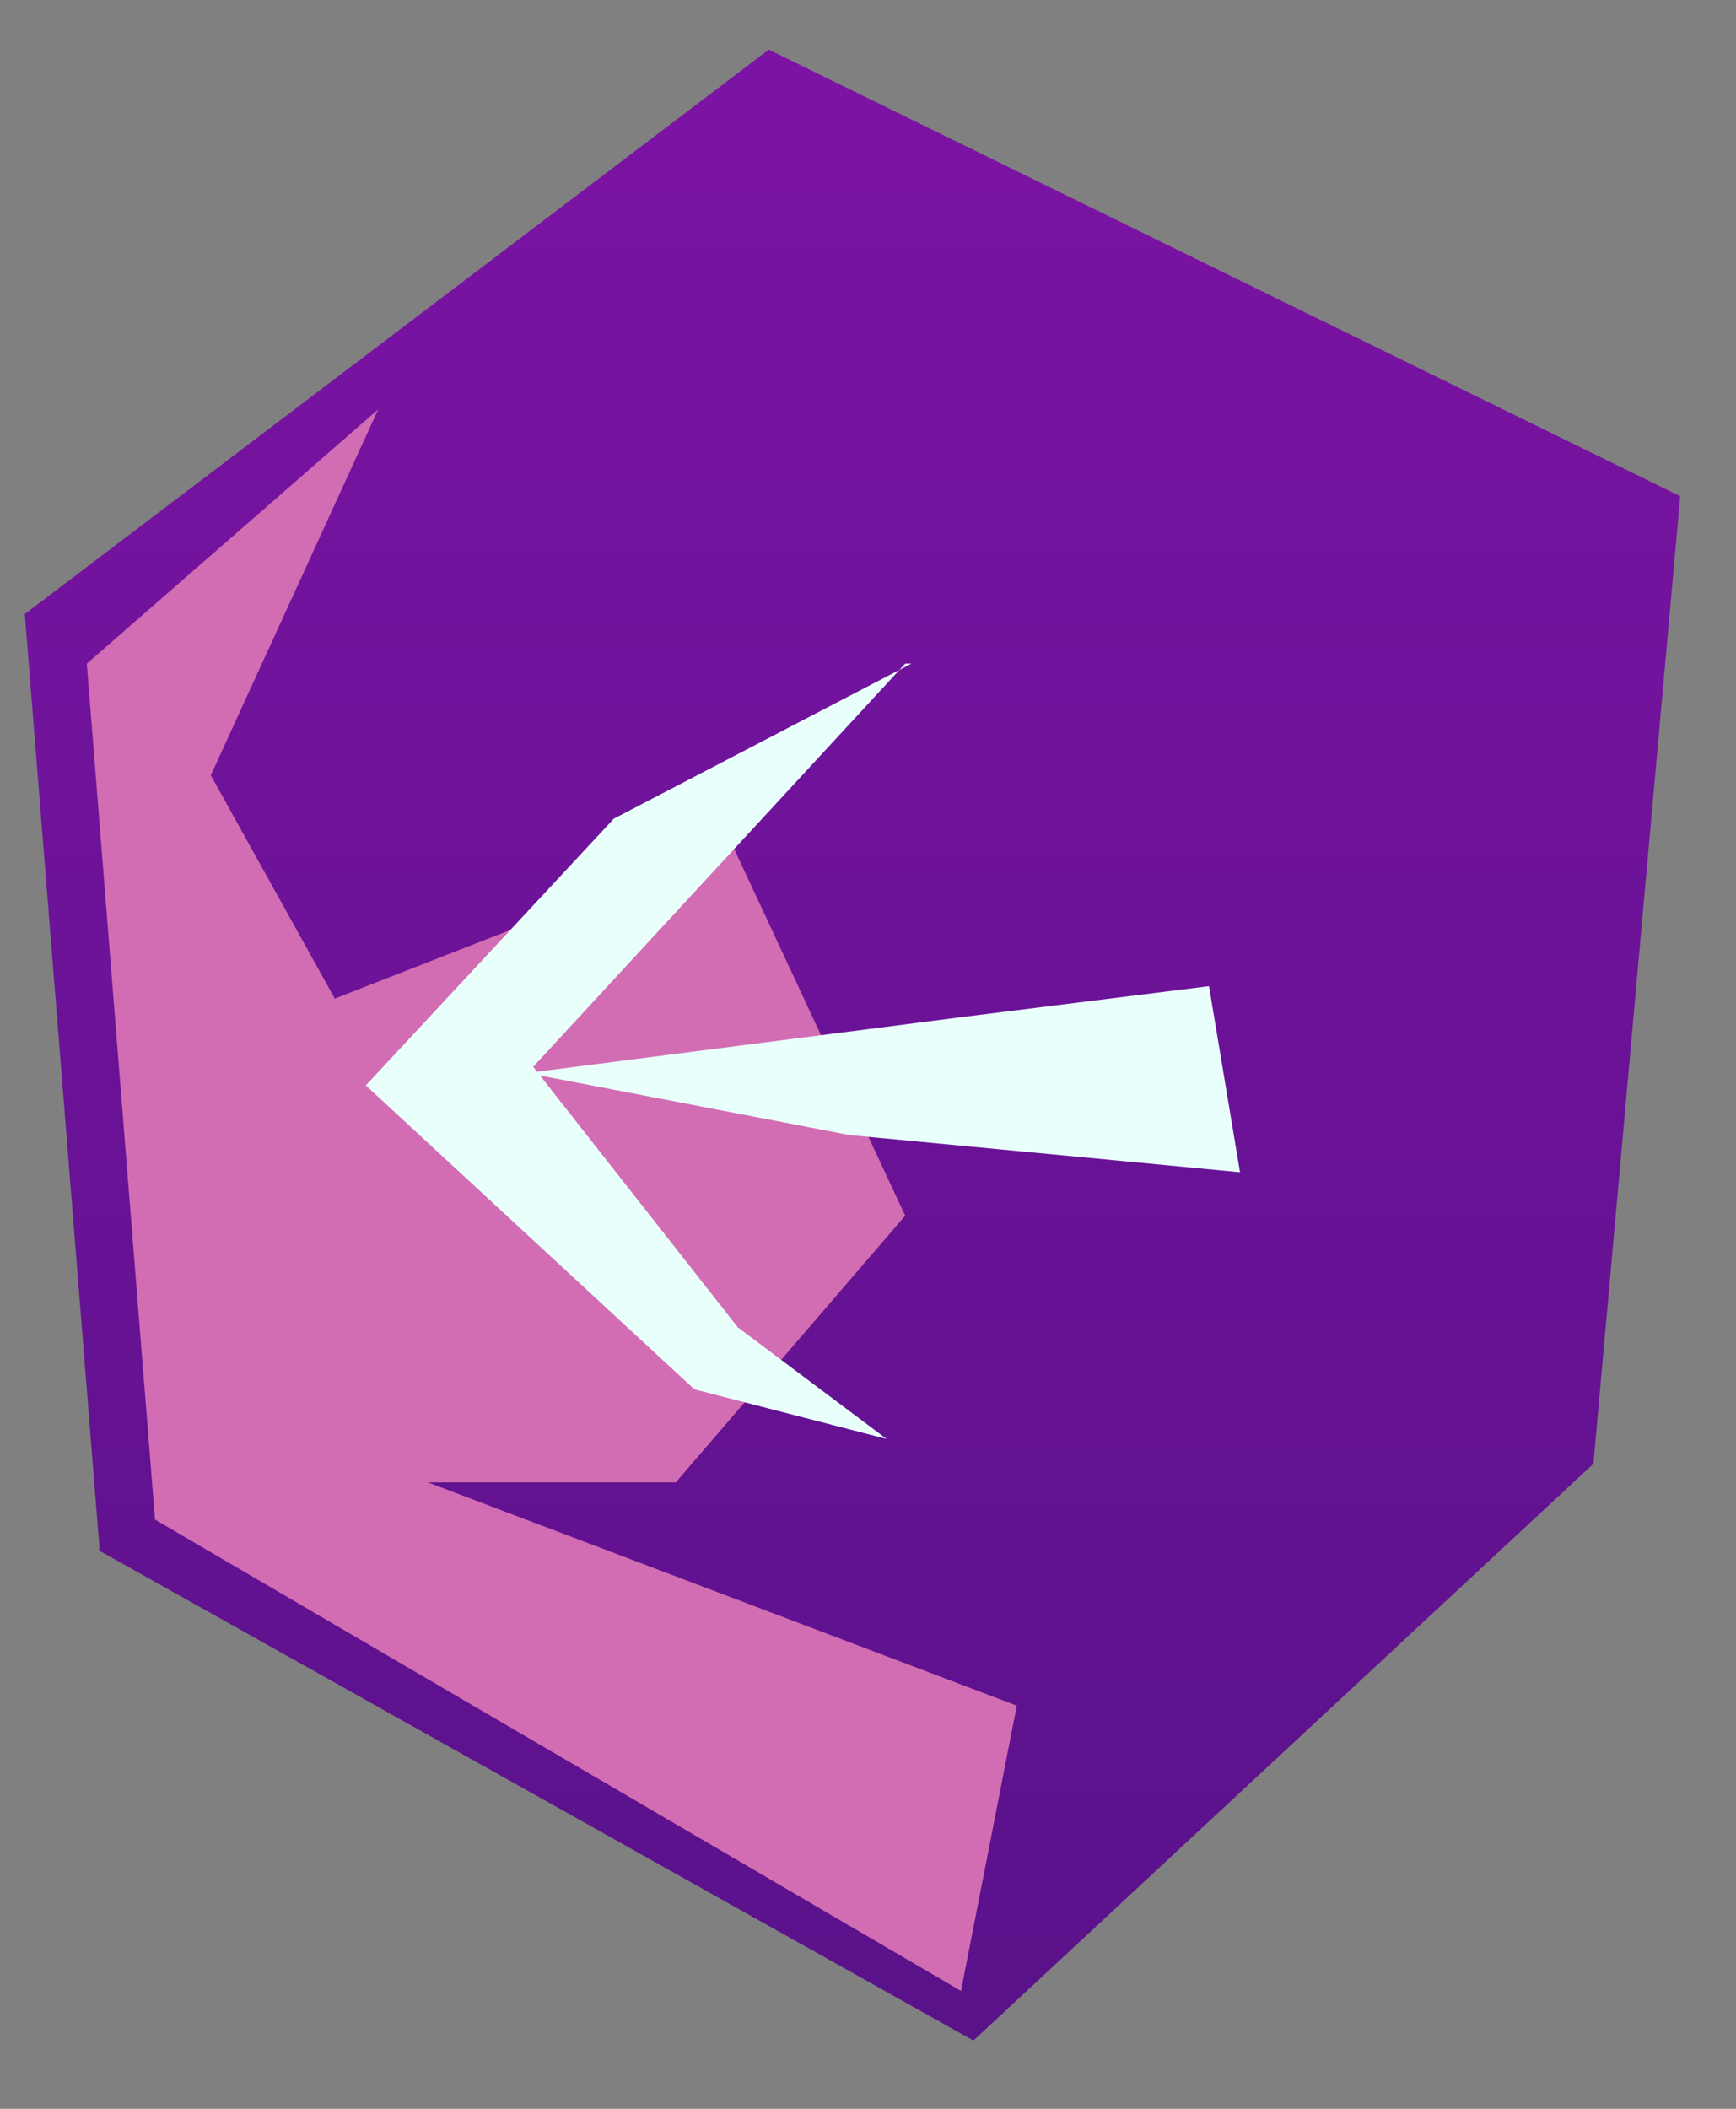 <svg width="28" height="34" fill="none" xmlns="http://www.w3.org/2000/svg"><rect width="100%" height="100%" fill="#808080" stroke="none"/><path d="M1.6 24.9.4 9.9l12-9.1L27.1 8l-1.4 15.6-10 9.3L1.6 25Z" fill="url(#a)"/><path d="m1.4 10.7 4.7-4.1-2.7 5.9 2 3.6 6.4-2.5 2.8 6-3.7 4.3h-4l9.5 3.6-.9 4.6-13-7.6-1.1-13.8Z" fill="#D26DB3" style="mix-blend-mode:multiply"/><path d="m20 18.9-6.3-.6-5.2-1 7-.9 4-.5.5 3Z" fill="#E9FFFC"/><path d="m14.7 10.7-4.8 2.5-4 4.3 5.3 4.9 3.1.8-2.4-1.8-3.3-4.2 6-6.5Z" fill="#E9FFFC"/><defs><linearGradient id="a" x1="13.8" y1=".8" x2="13.8" y2="33" gradientUnits="userSpaceOnUse"><stop stop-color="#7C13A4"/><stop offset="1" stop-color="#59128A"/></linearGradient></defs></svg>